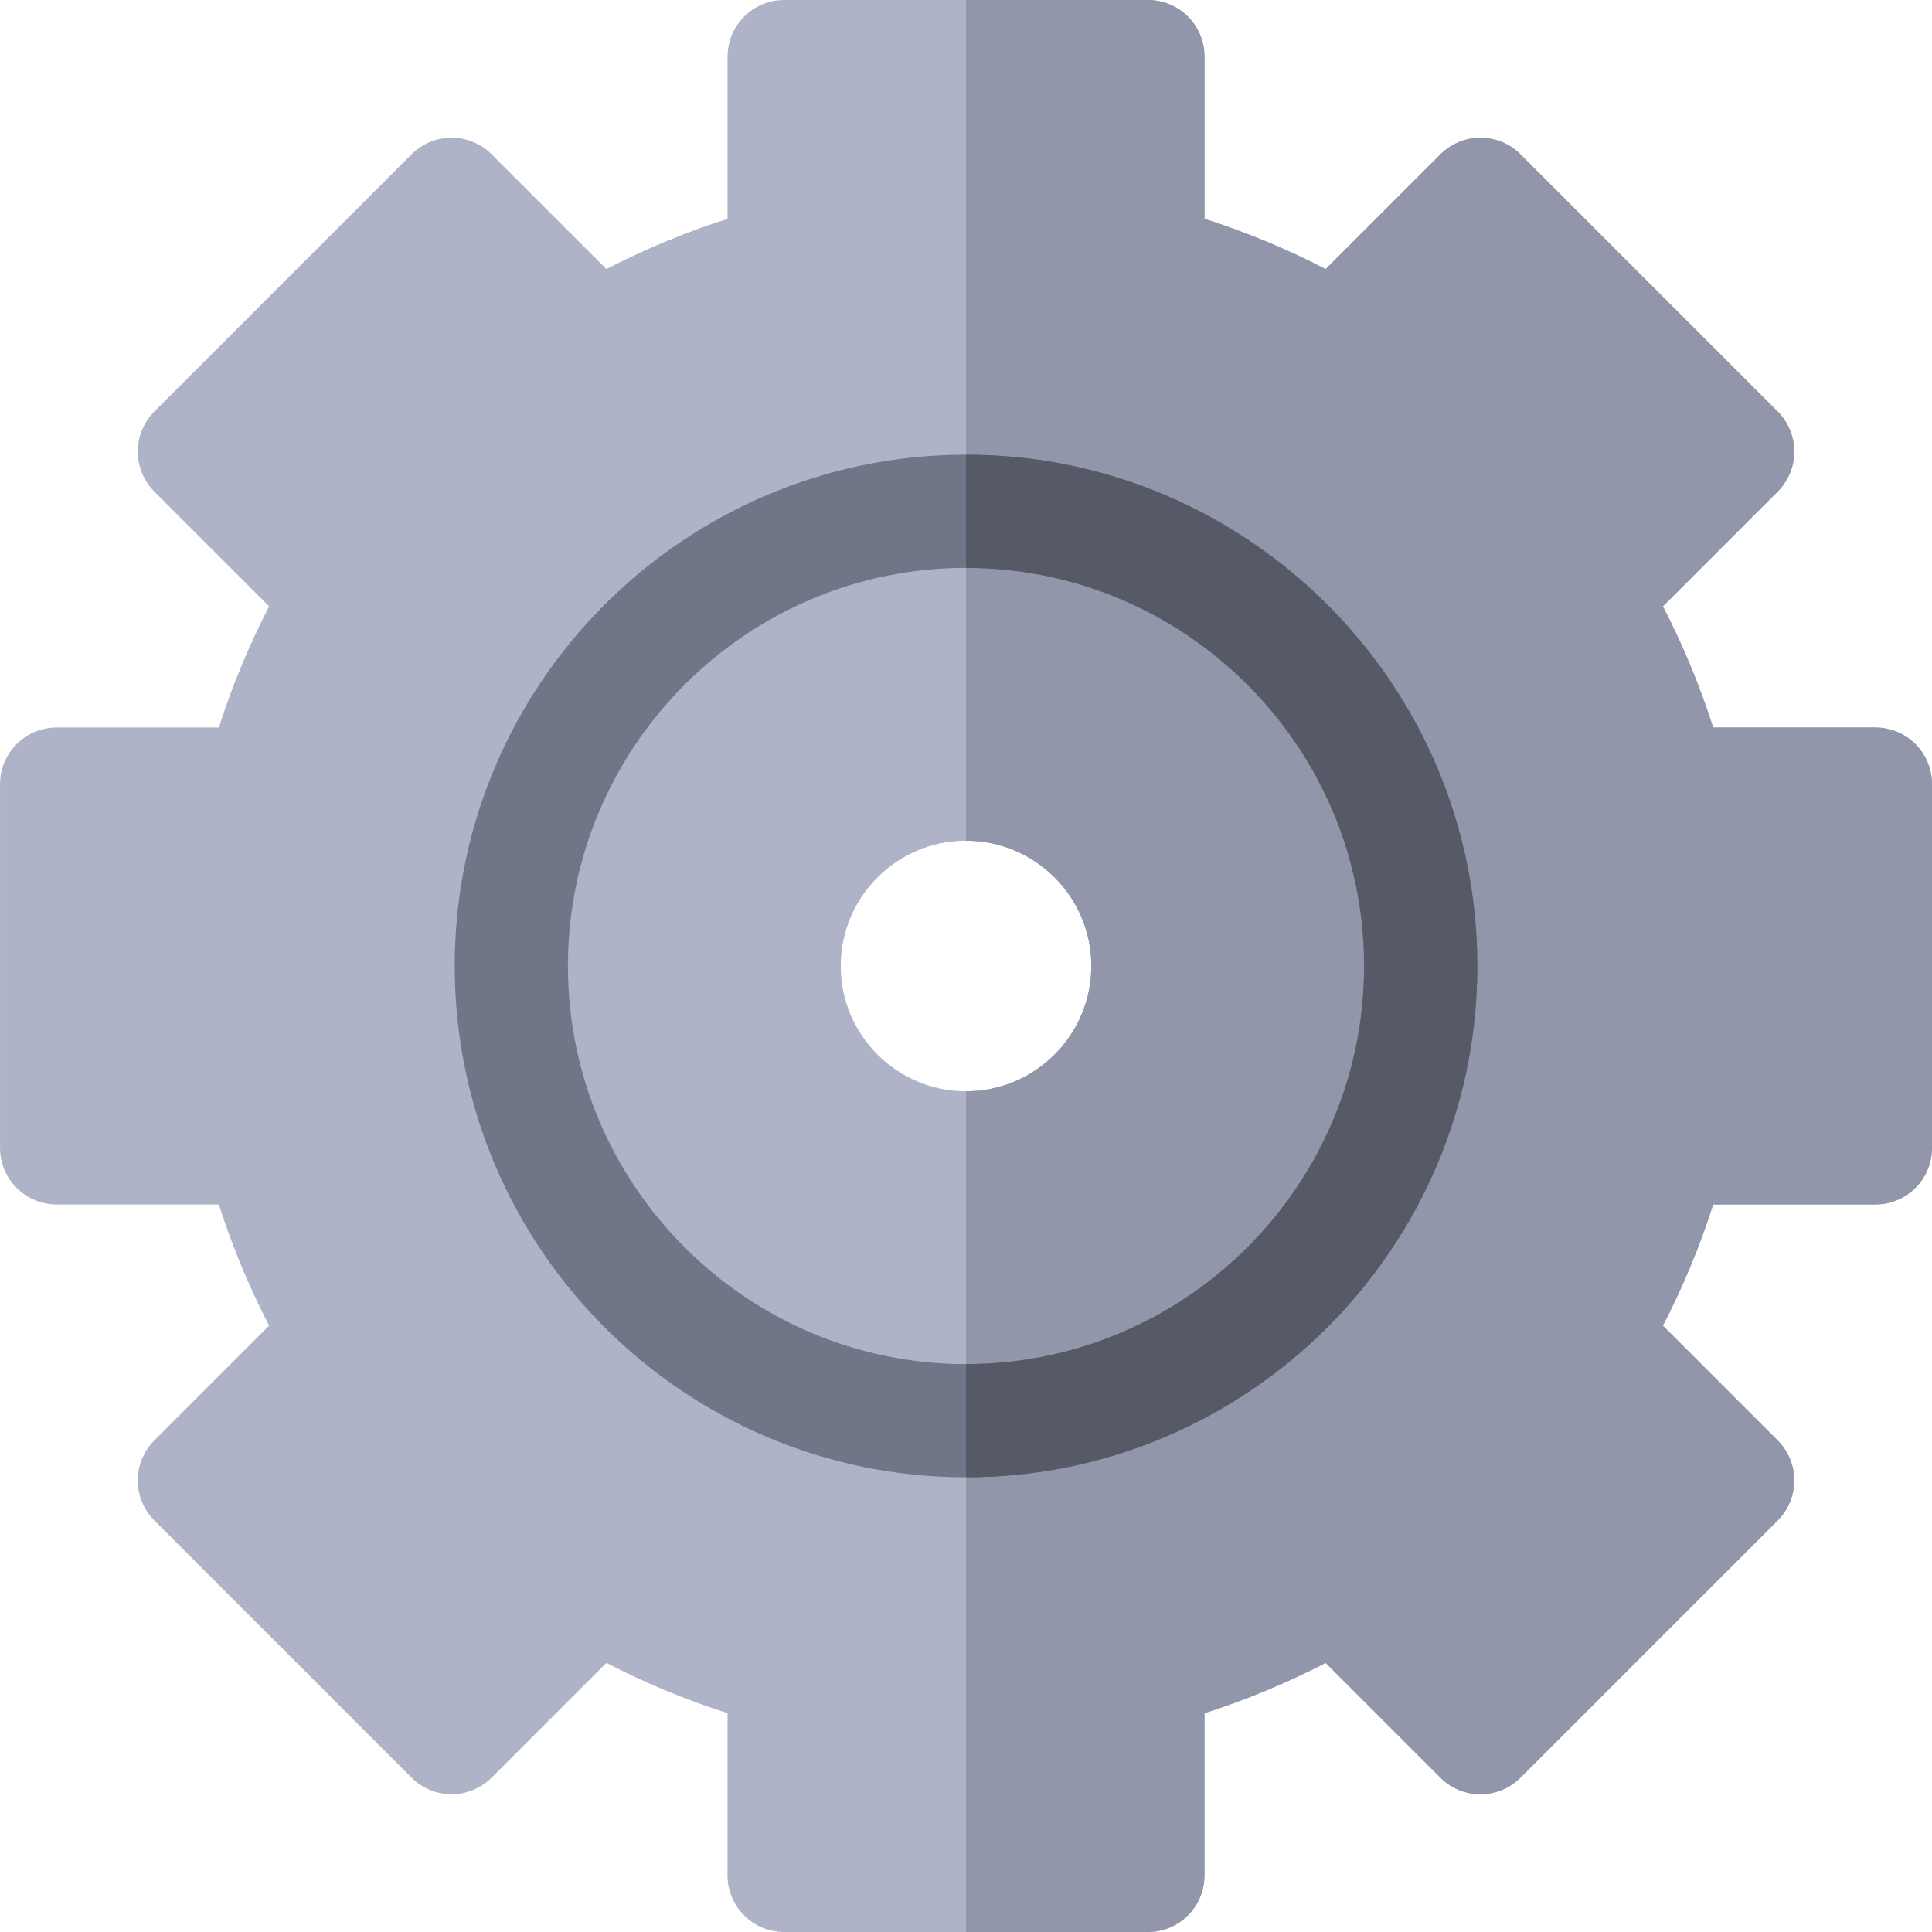 <svg
  height="512pt"
  viewBox="0 0 512 512"
  width="512pt"
  xmlns="http://www.w3.org/2000/svg"
>
  <path
    d="m497 192.801h-42.988c-3.527-11.043-7.98-21.781-13.324-32.109l30.414-30.414c5.859-5.855 5.859-15.352 0-21.211l-68.164-68.168c-2.812-2.812-6.629-4.391-10.605-4.391-3.98 0-7.793 1.578-10.605 4.391l-30.418 30.418c-10.324-5.344-21.062-9.801-32.105-13.324v-42.992c0-8.285-6.715-15-15-15h-96.398c-8.281 0-15 6.715-15 15v42.992c-11.039 3.523-21.781 7.98-32.109 13.32l-30.418-30.418c-2.812-2.812-6.629-4.391-10.605-4.391-3.98 0-7.793 1.578-10.609 4.391l-68.164 68.168c-5.855 5.855-5.855 15.352 0 21.211l30.418 30.418c-5.34 10.328-9.797 21.066-13.32 32.109h-42.996c-8.285 0-15 6.715-15 15v96.398c0 3.98 1.578 7.793 4.395 10.605 2.812 2.816 6.625 4.395 10.605 4.395h42.992c3.523 11.043 7.98 21.781 13.324 32.109l-30.418 30.418c-5.859 5.855-5.859 15.352 0 21.211l68.164 68.164c2.812 2.812 6.629 4.395 10.605 4.395 3.98 0 7.793-1.582 10.605-4.395l30.418-30.418c10.332 5.344 21.066 9.801 32.109 13.324v42.992c0 8.285 6.715 15 15 15h96.398c8.285 0 15-6.715 15-15v-42.988c11.039-3.523 21.777-7.98 32.105-13.324l30.414 30.414c5.859 5.859 15.355 5.859 21.215 0l68.164-68.164c5.859-5.855 5.859-15.352 0-21.211l-30.414-30.418c5.344-10.328 9.801-21.066 13.324-32.109h42.992c8.285 0 15-6.715 15-15v-96.398c0-8.285-6.715-15-15-15zm-207.797 63.199c0 18.309-14.895 33.199-33.199 33.199-18.309 0-33.199-14.895-33.199-33.199s14.891-33.199 33.199-33.199c18.305 0 33.199 14.895 33.199 33.199zm0 0"
    fill="#aeb3c7"
  />
  <path
    d="m497 192.801h-42.988c-3.527-11.043-7.98-21.781-13.324-32.109l30.414-30.414c5.859-5.855 5.859-15.352 0-21.211l-68.164-68.168c-2.812-2.812-6.629-4.391-10.605-4.391-3.98 0-7.793 1.578-10.605 4.391l-30.418 30.418c-10.324-5.344-21.062-9.801-32.105-13.324v-42.992c0-8.285-6.715-15-15-15h-48.199v222.801c18.309 0 33.199 14.895 33.199 33.199 0 18.309-14.891 33.199-33.199 33.199v222.801h48.195c8.285 0 15-6.715 15-15v-42.988c11.039-3.523 21.777-7.98 32.105-13.324l30.418 30.414c5.855 5.859 15.352 5.859 21.211 0l68.168-68.164c5.855-5.855 5.855-15.352 0-21.211l-30.414-30.418c5.344-10.328 9.797-21.066 13.324-32.109h42.988c8.285 0 15-6.715 15-15v-96.398c0-8.285-6.715-15-15-15zm0 0"
    fill="#9196aa"
  />
  <path
    d="m256.004 391.5c-74.715 0-135.5-60.785-135.5-135.5s60.785-135.5 135.5-135.5 135.5 60.785 135.5 135.5-60.785 135.5-135.5 135.5zm0-241c-58.176 0-105.5 47.328-105.5 105.5s47.324 105.5 105.5 105.5c58.172 0 105.5-47.328 105.5-105.5s-47.328-105.5-105.5-105.5zm0 0"
    fill="#6f7687"
  />
  <path
    d="m256.004 120.5v30c58.172 0 105.5 47.328 105.5 105.5s-47.328 105.5-105.5 105.5v30c74.715 0 135.5-60.785 135.5-135.5s-60.785-135.5-135.5-135.5zm0 0"
    fill="#555a66"
  />
</svg>
